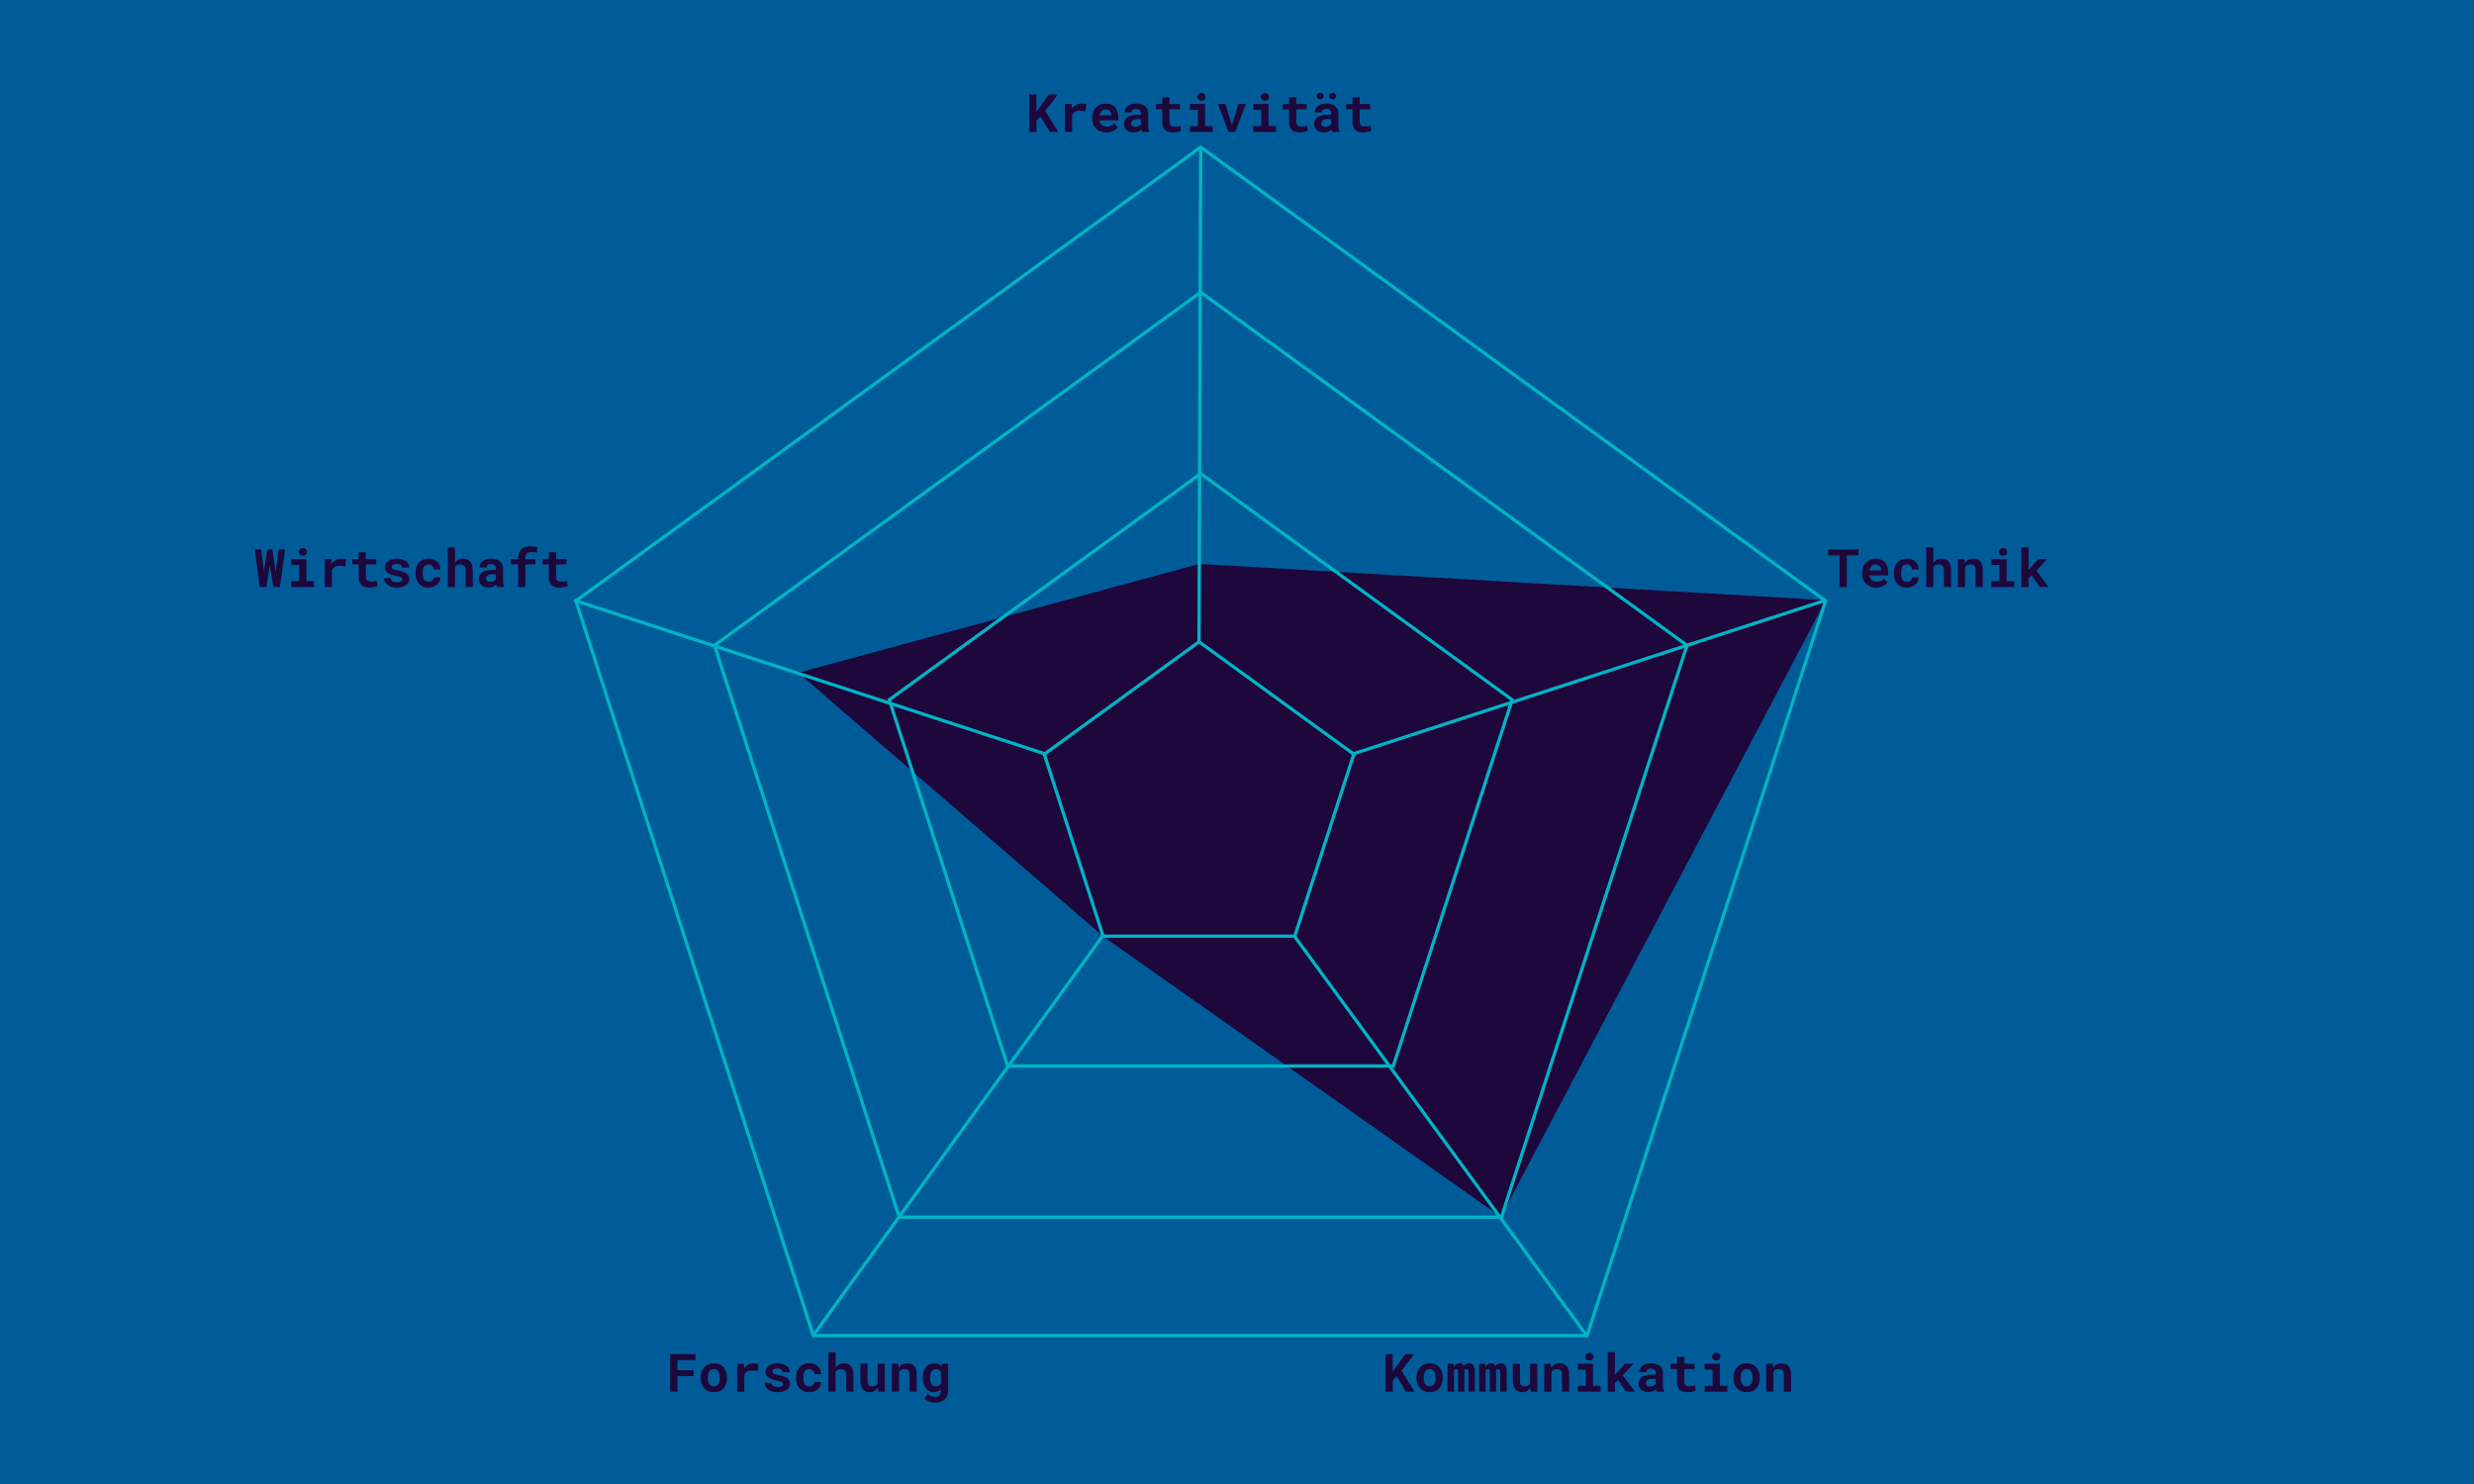 <svg width="750" height="450" viewBox="0 0 750 450" fill="none" xmlns="http://www.w3.org/2000/svg">
<rect width="750" height="450" fill="#005C99"/>
<path d="M363.5 171L553.5 182L455 369L334.5 284L242 204L363.5 171Z" fill="#1D073B"/>
<path d="M363.5 194.5L364 44.5" stroke="#00B4C5"/>
<path d="M410.5 228.5L553.5 182" stroke="#00B4C5"/>
<path d="M392.5 284L481 405" stroke="#00B4C5"/>
<path d="M334.5 283.5L246.5 405" stroke="#00B4C5"/>
<path d="M316.5 228.5L174 182" stroke="#00B4C5"/>
<path d="M553.412 182.191L481.137 405H246.567L174.587 182.191L364 44.618L553.412 182.191Z" stroke="#00B4C5"/>
<path d="M410.412 228.691L392.512 283.875H334.415L316.587 228.691L363.5 194.618L410.412 228.691Z" stroke="#00B4C5"/>
<path d="M315.414 35.328L318.227 40H320.836L316.867 33.656L320.695 28.625H318.008L315.242 32.445L314.211 33.836V28.625H312.008V40H314.211V36.648L315.414 35.328ZM327.781 31.391C327.214 31.391 326.69 31.529 326.211 31.805C325.732 32.075 325.32 32.45 324.977 32.93L324.961 32.742L324.875 31.547H322.852V40H325.023V34.922C325.122 34.682 325.247 34.474 325.398 34.297C325.549 34.12 325.732 33.974 325.945 33.859C326.122 33.76 326.323 33.688 326.547 33.641C326.776 33.589 327.031 33.562 327.312 33.562C327.583 33.562 327.867 33.581 328.164 33.617C328.466 33.648 328.76 33.698 329.047 33.766L329.367 31.602C329.195 31.549 328.969 31.503 328.688 31.461C328.411 31.414 328.109 31.391 327.781 31.391ZM335.422 40.156C336.24 40.156 336.948 39.997 337.547 39.68C338.146 39.362 338.583 39.008 338.859 38.617L337.773 37.445C337.523 37.768 337.198 38.01 336.797 38.172C336.396 38.333 335.982 38.414 335.555 38.414C335.253 38.414 334.974 38.367 334.719 38.273C334.464 38.18 334.237 38.047 334.039 37.875C333.846 37.708 333.693 37.523 333.578 37.32C333.464 37.112 333.37 36.839 333.297 36.5V36.477H339.031V35.555C339.031 34.935 338.945 34.37 338.773 33.859C338.602 33.344 338.352 32.904 338.023 32.539C337.69 32.175 337.284 31.893 336.805 31.695C336.331 31.492 335.789 31.391 335.18 31.391C334.591 31.391 334.047 31.497 333.547 31.711C333.047 31.924 332.615 32.224 332.25 32.609C331.885 32.995 331.602 33.456 331.398 33.992C331.195 34.523 331.094 35.112 331.094 35.758V36.07C331.094 36.638 331.195 37.172 331.398 37.672C331.607 38.167 331.901 38.596 332.281 38.961C332.661 39.331 333.117 39.622 333.648 39.836C334.18 40.05 334.771 40.156 335.422 40.156ZM335.164 33.148C335.44 33.148 335.682 33.193 335.891 33.281C336.104 33.365 336.284 33.479 336.43 33.625C336.576 33.776 336.69 33.953 336.773 34.156C336.857 34.359 336.898 34.575 336.898 34.805V34.977H333.336C333.388 34.7 333.466 34.45 333.57 34.227C333.674 34.003 333.805 33.81 333.961 33.648C334.112 33.487 334.289 33.365 334.492 33.281C334.695 33.193 334.919 33.148 335.164 33.148ZM346.211 40H348.414V39.867C348.305 39.654 348.221 39.398 348.164 39.102C348.107 38.805 348.078 38.43 348.078 37.977V34.352C348.078 33.862 347.987 33.432 347.805 33.062C347.622 32.688 347.37 32.378 347.047 32.133C346.724 31.888 346.341 31.703 345.898 31.578C345.461 31.453 344.987 31.391 344.477 31.391C343.909 31.391 343.404 31.463 342.961 31.609C342.523 31.75 342.154 31.943 341.852 32.188C341.544 32.432 341.31 32.716 341.148 33.039C340.992 33.362 340.914 33.703 340.914 34.062H343.086C343.086 33.911 343.107 33.773 343.148 33.648C343.195 33.523 343.266 33.417 343.359 33.328C343.464 33.229 343.599 33.154 343.766 33.102C343.932 33.044 344.13 33.016 344.359 33.016C344.62 33.016 344.846 33.05 345.039 33.117C345.237 33.18 345.401 33.271 345.531 33.391C345.656 33.505 345.75 33.643 345.812 33.805C345.875 33.961 345.906 34.138 345.906 34.336V34.836H344.695C344.07 34.836 343.516 34.893 343.031 35.008C342.552 35.117 342.148 35.279 341.82 35.492C341.456 35.727 341.182 36.026 341 36.391C340.818 36.75 340.727 37.164 340.727 37.633C340.727 37.997 340.799 38.336 340.945 38.648C341.091 38.956 341.294 39.221 341.555 39.445C341.815 39.669 342.125 39.844 342.484 39.969C342.849 40.094 343.247 40.156 343.68 40.156C343.945 40.156 344.193 40.13 344.422 40.078C344.651 40.031 344.862 39.964 345.055 39.875C345.242 39.792 345.414 39.693 345.57 39.578C345.727 39.464 345.865 39.341 345.984 39.211C346.01 39.362 346.042 39.505 346.078 39.641C346.115 39.776 346.159 39.896 346.211 40ZM344.141 38.477C343.938 38.477 343.758 38.453 343.602 38.406C343.451 38.354 343.323 38.286 343.219 38.203C343.115 38.115 343.034 38.008 342.977 37.883C342.924 37.753 342.898 37.612 342.898 37.461C342.898 37.268 342.935 37.091 343.008 36.93C343.081 36.763 343.193 36.62 343.344 36.5C343.495 36.385 343.69 36.297 343.93 36.234C344.169 36.167 344.458 36.133 344.797 36.133H345.906V37.586C345.844 37.695 345.758 37.805 345.648 37.914C345.539 38.018 345.409 38.112 345.258 38.195C345.107 38.279 344.938 38.346 344.75 38.398C344.562 38.45 344.359 38.477 344.141 38.477ZM354.523 29.477H352.352V31.547H350.422V33.148H352.352V36.992C352.352 37.55 352.424 38.029 352.57 38.43C352.716 38.825 352.924 39.151 353.195 39.406C353.461 39.667 353.781 39.859 354.156 39.984C354.536 40.104 354.958 40.164 355.422 40.164C355.661 40.164 355.904 40.151 356.148 40.125C356.398 40.104 356.638 40.073 356.867 40.031C357.096 39.99 357.312 39.938 357.516 39.875C357.719 39.807 357.896 39.729 358.047 39.641L357.836 38.148C357.737 38.175 357.617 38.2 357.477 38.227C357.341 38.253 357.195 38.276 357.039 38.297C356.878 38.323 356.708 38.344 356.531 38.359C356.359 38.375 356.19 38.383 356.023 38.383C355.794 38.383 355.586 38.357 355.398 38.305C355.216 38.253 355.06 38.164 354.93 38.039C354.799 37.919 354.698 37.758 354.625 37.555C354.557 37.346 354.523 37.089 354.523 36.781V33.148H357.68V31.547H354.523V29.477ZM360.727 31.547V33.32H363.133V38.234H360.727V40H367.617V38.234H365.328V31.547H360.727ZM362.977 29.383C362.977 29.549 363.005 29.706 363.062 29.852C363.125 29.992 363.211 30.112 363.32 30.211C363.43 30.315 363.56 30.396 363.711 30.453C363.867 30.51 364.039 30.539 364.227 30.539C364.612 30.539 364.917 30.432 365.141 30.219C365.37 30 365.484 29.721 365.484 29.383C365.484 29.044 365.37 28.768 365.141 28.555C364.917 28.336 364.612 28.227 364.227 28.227C364.039 28.227 363.867 28.255 363.711 28.312C363.56 28.37 363.43 28.448 363.32 28.547C363.211 28.651 363.125 28.776 363.062 28.922C363.005 29.062 362.977 29.216 362.977 29.383ZM372.445 40H374.484L377.695 31.547H375.43L373.578 37.508L373.461 38.102L373.344 37.508L371.484 31.547H369.219L372.445 40ZM379.945 31.547V33.32H382.352V38.234H379.945V40H386.836V38.234H384.547V31.547H379.945ZM382.195 29.383C382.195 29.549 382.224 29.706 382.281 29.852C382.344 29.992 382.43 30.112 382.539 30.211C382.648 30.315 382.779 30.396 382.93 30.453C383.086 30.51 383.258 30.539 383.445 30.539C383.831 30.539 384.135 30.432 384.359 30.219C384.589 30 384.703 29.721 384.703 29.383C384.703 29.044 384.589 28.768 384.359 28.555C384.135 28.336 383.831 28.227 383.445 28.227C383.258 28.227 383.086 28.255 382.93 28.312C382.779 28.37 382.648 28.448 382.539 28.547C382.43 28.651 382.344 28.776 382.281 28.922C382.224 29.062 382.195 29.216 382.195 29.383ZM392.961 29.477H390.789V31.547H388.859V33.148H390.789V36.992C390.789 37.55 390.862 38.029 391.008 38.43C391.154 38.825 391.362 39.151 391.633 39.406C391.898 39.667 392.219 39.859 392.594 39.984C392.974 40.104 393.396 40.164 393.859 40.164C394.099 40.164 394.341 40.151 394.586 40.125C394.836 40.104 395.076 40.073 395.305 40.031C395.534 39.99 395.75 39.938 395.953 39.875C396.156 39.807 396.333 39.729 396.484 39.641L396.273 38.148C396.174 38.175 396.055 38.2 395.914 38.227C395.779 38.253 395.633 38.276 395.477 38.297C395.315 38.323 395.146 38.344 394.969 38.359C394.797 38.375 394.628 38.383 394.461 38.383C394.232 38.383 394.023 38.357 393.836 38.305C393.654 38.253 393.497 38.164 393.367 38.039C393.237 37.919 393.135 37.758 393.062 37.555C392.995 37.346 392.961 37.089 392.961 36.781V33.148H396.117V31.547H392.961V29.477ZM403.867 40H406.07V39.867C405.961 39.654 405.878 39.398 405.82 39.102C405.763 38.805 405.734 38.43 405.734 37.977V34.352C405.734 33.862 405.643 33.432 405.461 33.062C405.279 32.688 405.026 32.378 404.703 32.133C404.38 31.888 403.997 31.703 403.555 31.578C403.117 31.453 402.643 31.391 402.133 31.391C401.565 31.391 401.06 31.463 400.617 31.609C400.18 31.75 399.81 31.943 399.508 32.188C399.201 32.432 398.966 32.716 398.805 33.039C398.648 33.362 398.57 33.703 398.57 34.062H400.742C400.742 33.911 400.763 33.773 400.805 33.648C400.852 33.523 400.922 33.417 401.016 33.328C401.12 33.229 401.255 33.154 401.422 33.102C401.589 33.044 401.786 33.016 402.016 33.016C402.276 33.016 402.503 33.05 402.695 33.117C402.893 33.18 403.057 33.271 403.188 33.391C403.312 33.505 403.406 33.643 403.469 33.805C403.531 33.961 403.562 34.138 403.562 34.336V34.836H402.352C401.727 34.836 401.172 34.893 400.688 35.008C400.208 35.117 399.805 35.279 399.477 35.492C399.112 35.727 398.839 36.026 398.656 36.391C398.474 36.75 398.383 37.164 398.383 37.633C398.383 37.997 398.456 38.336 398.602 38.648C398.747 38.956 398.951 39.221 399.211 39.445C399.471 39.669 399.781 39.844 400.141 39.969C400.505 40.094 400.904 40.156 401.336 40.156C401.602 40.156 401.849 40.13 402.078 40.078C402.307 40.031 402.518 39.964 402.711 39.875C402.898 39.792 403.07 39.693 403.227 39.578C403.383 39.464 403.521 39.341 403.641 39.211C403.667 39.362 403.698 39.505 403.734 39.641C403.771 39.776 403.815 39.896 403.867 40ZM401.797 38.477C401.594 38.477 401.414 38.453 401.258 38.406C401.107 38.354 400.979 38.286 400.875 38.203C400.771 38.115 400.69 38.008 400.633 37.883C400.581 37.753 400.555 37.612 400.555 37.461C400.555 37.268 400.591 37.091 400.664 36.93C400.737 36.763 400.849 36.62 401 36.5C401.151 36.385 401.346 36.297 401.586 36.234C401.826 36.167 402.115 36.133 402.453 36.133H403.562V37.586C403.5 37.695 403.414 37.805 403.305 37.914C403.195 38.018 403.065 38.112 402.914 38.195C402.763 38.279 402.594 38.346 402.406 38.398C402.219 38.45 402.016 38.477 401.797 38.477ZM399.164 29.125C399.164 29.401 399.263 29.633 399.461 29.82C399.664 30.003 399.919 30.094 400.227 30.094C400.534 30.094 400.786 30.003 400.984 29.82C401.188 29.633 401.289 29.401 401.289 29.125C401.289 28.854 401.19 28.625 400.992 28.438C400.794 28.245 400.539 28.148 400.227 28.148C399.914 28.148 399.659 28.245 399.461 28.438C399.263 28.625 399.164 28.854 399.164 29.125ZM402.914 29.125C402.914 29.406 403.013 29.641 403.211 29.828C403.409 30.016 403.664 30.109 403.977 30.109C404.289 30.109 404.544 30.016 404.742 29.828C404.94 29.641 405.039 29.406 405.039 29.125C405.039 28.859 404.94 28.633 404.742 28.445C404.549 28.253 404.294 28.156 403.977 28.156C403.659 28.156 403.401 28.253 403.203 28.445C403.01 28.633 402.914 28.859 402.914 29.125ZM412.18 29.477H410.008V31.547H408.078V33.148H410.008V36.992C410.008 37.55 410.081 38.029 410.227 38.43C410.372 38.825 410.581 39.151 410.852 39.406C411.117 39.667 411.438 39.859 411.812 39.984C412.193 40.104 412.615 40.164 413.078 40.164C413.318 40.164 413.56 40.151 413.805 40.125C414.055 40.104 414.294 40.073 414.523 40.031C414.753 39.99 414.969 39.938 415.172 39.875C415.375 39.807 415.552 39.729 415.703 39.641L415.492 38.148C415.393 38.175 415.273 38.2 415.133 38.227C414.997 38.253 414.852 38.276 414.695 38.297C414.534 38.323 414.365 38.344 414.188 38.359C414.016 38.375 413.846 38.383 413.68 38.383C413.451 38.383 413.242 38.357 413.055 38.305C412.872 38.253 412.716 38.164 412.586 38.039C412.456 37.919 412.354 37.758 412.281 37.555C412.214 37.346 412.18 37.089 412.18 36.781V33.148H415.336V31.547H412.18V29.477Z" fill="#1D073B"/>
<path d="M563.383 168.414V166.625H554.211V168.414H557.672V178H559.875V168.414H563.383ZM568.812 178.156C569.63 178.156 570.339 177.997 570.938 177.68C571.536 177.362 571.974 177.008 572.25 176.617L571.164 175.445C570.914 175.768 570.589 176.01 570.188 176.172C569.786 176.333 569.372 176.414 568.945 176.414C568.643 176.414 568.365 176.367 568.109 176.273C567.854 176.18 567.628 176.047 567.43 175.875C567.237 175.708 567.083 175.523 566.969 175.32C566.854 175.112 566.76 174.839 566.688 174.5V174.477H572.422V173.555C572.422 172.935 572.336 172.37 572.164 171.859C571.992 171.344 571.742 170.904 571.414 170.539C571.081 170.174 570.674 169.893 570.195 169.695C569.721 169.492 569.18 169.391 568.57 169.391C567.982 169.391 567.438 169.497 566.938 169.711C566.438 169.924 566.005 170.224 565.641 170.609C565.276 170.995 564.992 171.456 564.789 171.992C564.586 172.523 564.484 173.112 564.484 173.758V174.07C564.484 174.638 564.586 175.172 564.789 175.672C564.997 176.167 565.292 176.596 565.672 176.961C566.052 177.331 566.508 177.622 567.039 177.836C567.57 178.049 568.161 178.156 568.812 178.156ZM568.555 171.148C568.831 171.148 569.073 171.193 569.281 171.281C569.495 171.365 569.674 171.479 569.82 171.625C569.966 171.776 570.081 171.953 570.164 172.156C570.247 172.359 570.289 172.576 570.289 172.805V172.977H566.727C566.779 172.701 566.857 172.451 566.961 172.227C567.065 172.003 567.195 171.81 567.352 171.648C567.503 171.487 567.68 171.365 567.883 171.281C568.086 171.193 568.31 171.148 568.555 171.148ZM578.062 176.422C577.714 176.422 577.424 176.352 577.195 176.211C576.971 176.07 576.794 175.883 576.664 175.648C576.529 175.419 576.435 175.154 576.383 174.852C576.331 174.544 576.305 174.227 576.305 173.898V173.664C576.305 173.341 576.331 173.029 576.383 172.727C576.44 172.424 576.536 172.156 576.672 171.922C576.802 171.688 576.979 171.5 577.203 171.359C577.427 171.219 577.711 171.148 578.055 171.148C578.289 171.148 578.505 171.19 578.703 171.273C578.901 171.352 579.07 171.458 579.211 171.594C579.352 171.729 579.458 171.891 579.531 172.078C579.604 172.266 579.635 172.464 579.625 172.672H581.672C581.682 172.172 581.599 171.721 581.422 171.32C581.245 170.914 580.997 170.568 580.68 170.281C580.357 170 579.974 169.781 579.531 169.625C579.089 169.469 578.607 169.391 578.086 169.391C577.435 169.391 576.862 169.503 576.367 169.727C575.878 169.951 575.466 170.255 575.133 170.641C574.799 171.026 574.549 171.479 574.383 172C574.216 172.516 574.133 173.07 574.133 173.664V173.898C574.133 174.492 574.216 175.049 574.383 175.57C574.555 176.086 574.807 176.536 575.141 176.922C575.469 177.307 575.88 177.612 576.375 177.836C576.87 178.055 577.445 178.164 578.102 178.164C578.586 178.164 579.044 178.089 579.477 177.938C579.914 177.781 580.297 177.568 580.625 177.297C580.953 177.026 581.211 176.703 581.398 176.328C581.591 175.953 581.682 175.547 581.672 175.109H579.625C579.635 175.307 579.599 175.487 579.516 175.648C579.438 175.81 579.326 175.948 579.18 176.062C579.034 176.177 578.865 176.266 578.672 176.328C578.479 176.391 578.276 176.422 578.062 176.422ZM586.102 170.711V166H583.93V178H586.102V171.898C586.185 171.789 586.276 171.69 586.375 171.602C586.479 171.513 586.594 171.438 586.719 171.375C586.854 171.302 587.005 171.247 587.172 171.211C587.339 171.174 587.518 171.156 587.711 171.156C587.961 171.156 588.185 171.19 588.383 171.258C588.581 171.32 588.75 171.419 588.891 171.555C589.031 171.69 589.138 171.867 589.211 172.086C589.289 172.305 589.328 172.565 589.328 172.867V178H591.5V172.883C591.5 172.263 591.424 171.734 591.273 171.297C591.128 170.854 590.922 170.492 590.656 170.211C590.391 169.93 590.073 169.724 589.703 169.594C589.333 169.458 588.927 169.391 588.484 169.391C588.182 169.391 587.896 169.435 587.625 169.523C587.354 169.612 587.107 169.737 586.883 169.898C586.737 170.003 586.596 170.125 586.461 170.266C586.331 170.401 586.211 170.549 586.102 170.711ZM593.539 178H595.719V171.992C595.792 171.878 595.872 171.773 595.961 171.68C596.049 171.586 596.148 171.505 596.258 171.438C596.393 171.344 596.547 171.273 596.719 171.227C596.896 171.18 597.089 171.156 597.297 171.156C597.547 171.156 597.771 171.182 597.969 171.234C598.167 171.281 598.336 171.367 598.477 171.492C598.617 171.617 598.724 171.789 598.797 172.008C598.875 172.221 598.914 172.495 598.914 172.828V178H601.086V172.797C601.086 172.182 601.013 171.661 600.867 171.234C600.727 170.802 600.529 170.448 600.273 170.172C600.013 169.901 599.706 169.703 599.352 169.578C598.997 169.453 598.607 169.391 598.18 169.391C597.846 169.391 597.531 169.438 597.234 169.531C596.938 169.625 596.664 169.76 596.414 169.938C596.268 170.042 596.13 170.159 596 170.289C595.87 170.419 595.75 170.562 595.641 170.719L595.508 169.547H593.539V178ZM603.727 169.547V171.32H606.133V176.234H603.727V178H610.617V176.234H608.328V169.547H603.727ZM605.977 167.383C605.977 167.549 606.005 167.706 606.062 167.852C606.125 167.992 606.211 168.112 606.32 168.211C606.43 168.315 606.56 168.396 606.711 168.453C606.867 168.51 607.039 168.539 607.227 168.539C607.612 168.539 607.917 168.432 608.141 168.219C608.37 168 608.484 167.721 608.484 167.383C608.484 167.044 608.37 166.768 608.141 166.555C607.917 166.336 607.612 166.227 607.227 166.227C607.039 166.227 606.867 166.255 606.711 166.312C606.56 166.37 606.43 166.448 606.32 166.547C606.211 166.651 606.125 166.776 606.062 166.922C606.005 167.062 605.977 167.216 605.977 167.383ZM615.938 174.508L618.336 178H621L617.367 173.07L620.555 169.547H617.945L615.609 172.109L614.953 172.859V166H612.781V178H614.953V175.422L615.938 174.508Z" fill="#1D073B"/>
<path d="M423.414 417.328L426.227 422H428.836L424.867 415.656L428.695 410.625H426.008L423.242 414.445L422.211 415.836V410.625H420.008V422H422.211V418.648L423.414 417.328ZM429.414 417.695V417.859C429.414 418.479 429.503 419.052 429.68 419.578C429.857 420.099 430.117 420.552 430.461 420.938C430.799 421.323 431.216 421.625 431.711 421.844C432.211 422.057 432.779 422.164 433.414 422.164C434.044 422.164 434.607 422.057 435.102 421.844C435.596 421.625 436.013 421.323 436.352 420.938C436.69 420.552 436.948 420.099 437.125 419.578C437.302 419.052 437.391 418.479 437.391 417.859V417.695C437.391 417.081 437.302 416.513 437.125 415.992C436.948 415.466 436.69 415.01 436.352 414.625C436.008 414.24 435.589 413.938 435.094 413.719C434.599 413.5 434.034 413.391 433.398 413.391C432.763 413.391 432.198 413.5 431.703 413.719C431.214 413.938 430.799 414.24 430.461 414.625C430.117 415.01 429.857 415.466 429.68 415.992C429.503 416.513 429.414 417.081 429.414 417.695ZM431.586 417.859V417.695C431.586 417.352 431.62 417.026 431.688 416.719C431.755 416.411 431.862 416.141 432.008 415.906C432.154 415.672 432.341 415.487 432.57 415.352C432.799 415.216 433.076 415.148 433.398 415.148C433.727 415.148 434.005 415.216 434.234 415.352C434.464 415.487 434.651 415.672 434.797 415.906C434.938 416.141 435.042 416.411 435.109 416.719C435.177 417.026 435.211 417.352 435.211 417.695V417.859C435.211 418.214 435.177 418.547 435.109 418.859C435.042 419.167 434.938 419.435 434.797 419.664C434.651 419.898 434.464 420.083 434.234 420.219C434.005 420.354 433.732 420.422 433.414 420.422C433.086 420.422 432.805 420.354 432.57 420.219C432.341 420.083 432.154 419.898 432.008 419.664C431.862 419.435 431.755 419.167 431.688 418.859C431.62 418.547 431.586 418.214 431.586 417.859ZM440.672 413.547H438.805V422H440.781V415.672C440.807 415.604 440.836 415.542 440.867 415.484C440.898 415.427 440.935 415.378 440.977 415.336C441.034 415.279 441.099 415.234 441.172 415.203C441.245 415.172 441.328 415.156 441.422 415.156C441.505 415.156 441.583 415.169 441.656 415.195C441.729 415.216 441.794 415.255 441.852 415.312C441.904 415.37 441.945 415.451 441.977 415.555C442.008 415.659 442.023 415.792 442.023 415.953V422H443.938V415.766C443.938 415.703 443.938 415.654 443.938 415.617C443.938 415.581 443.938 415.557 443.938 415.547C443.964 415.49 443.995 415.44 444.031 415.398C444.068 415.352 444.109 415.31 444.156 415.273C444.214 415.237 444.273 415.208 444.336 415.188C444.404 415.167 444.479 415.156 444.562 415.156C444.641 415.156 444.716 415.169 444.789 415.195C444.867 415.216 444.935 415.255 444.992 415.312C445.049 415.375 445.094 415.458 445.125 415.562C445.161 415.667 445.18 415.799 445.18 415.961V422H447.156V415.969C447.156 415.5 447.109 415.104 447.016 414.781C446.927 414.453 446.802 414.185 446.641 413.977C446.474 413.773 446.279 413.625 446.055 413.531C445.836 413.438 445.599 413.391 445.344 413.391C445.141 413.391 444.953 413.417 444.781 413.469C444.609 413.521 444.456 413.594 444.32 413.688C444.211 413.76 444.109 413.849 444.016 413.953C443.927 414.052 443.846 414.164 443.773 414.289C443.727 414.159 443.669 414.044 443.602 413.945C443.539 413.841 443.464 413.753 443.375 413.68C443.26 413.581 443.125 413.508 442.969 413.461C442.812 413.414 442.635 413.391 442.438 413.391C442.031 413.391 441.685 413.497 441.398 413.711C441.117 413.919 440.896 414.206 440.734 414.57L440.672 413.547ZM450.281 413.547H448.414V422H450.391V415.672C450.417 415.604 450.445 415.542 450.477 415.484C450.508 415.427 450.544 415.378 450.586 415.336C450.643 415.279 450.708 415.234 450.781 415.203C450.854 415.172 450.938 415.156 451.031 415.156C451.115 415.156 451.193 415.169 451.266 415.195C451.339 415.216 451.404 415.255 451.461 415.312C451.513 415.37 451.555 415.451 451.586 415.555C451.617 415.659 451.633 415.792 451.633 415.953V422H453.547V415.766C453.547 415.703 453.547 415.654 453.547 415.617C453.547 415.581 453.547 415.557 453.547 415.547C453.573 415.49 453.604 415.44 453.641 415.398C453.677 415.352 453.719 415.31 453.766 415.273C453.823 415.237 453.883 415.208 453.945 415.188C454.013 415.167 454.089 415.156 454.172 415.156C454.25 415.156 454.326 415.169 454.398 415.195C454.477 415.216 454.544 415.255 454.602 415.312C454.659 415.375 454.703 415.458 454.734 415.562C454.771 415.667 454.789 415.799 454.789 415.961V422H456.766V415.969C456.766 415.5 456.719 415.104 456.625 414.781C456.536 414.453 456.411 414.185 456.25 413.977C456.083 413.773 455.888 413.625 455.664 413.531C455.445 413.438 455.208 413.391 454.953 413.391C454.75 413.391 454.562 413.417 454.391 413.469C454.219 413.521 454.065 413.594 453.93 413.688C453.82 413.76 453.719 413.849 453.625 413.953C453.536 414.052 453.456 414.164 453.383 414.289C453.336 414.159 453.279 414.044 453.211 413.945C453.148 413.841 453.073 413.753 452.984 413.68C452.87 413.581 452.734 413.508 452.578 413.461C452.422 413.414 452.245 413.391 452.047 413.391C451.641 413.391 451.294 413.497 451.008 413.711C450.727 413.919 450.505 414.206 450.344 414.57L450.281 413.547ZM464.055 422H466.023V413.547H463.844V419.477C463.776 419.612 463.695 419.734 463.602 419.844C463.508 419.953 463.401 420.047 463.281 420.125C463.141 420.214 462.977 420.281 462.789 420.328C462.607 420.375 462.401 420.398 462.172 420.398C461.917 420.398 461.701 420.367 461.523 420.305C461.346 420.242 461.203 420.138 461.094 419.992C460.984 419.852 460.904 419.664 460.852 419.43C460.805 419.195 460.781 418.906 460.781 418.562V413.547H458.609V418.547C458.609 419.188 458.68 419.737 458.82 420.195C458.966 420.648 459.169 421.021 459.43 421.312C459.69 421.609 460.003 421.826 460.367 421.961C460.732 422.096 461.133 422.164 461.57 422.164C462.049 422.164 462.49 422.044 462.891 421.805C463.297 421.565 463.643 421.234 463.93 420.812L464.055 422ZM468.148 422H470.328V415.992C470.401 415.878 470.482 415.773 470.57 415.68C470.659 415.586 470.758 415.505 470.867 415.438C471.003 415.344 471.156 415.273 471.328 415.227C471.505 415.18 471.698 415.156 471.906 415.156C472.156 415.156 472.38 415.182 472.578 415.234C472.776 415.281 472.945 415.367 473.086 415.492C473.227 415.617 473.333 415.789 473.406 416.008C473.484 416.221 473.523 416.495 473.523 416.828V422H475.695V416.797C475.695 416.182 475.622 415.661 475.477 415.234C475.336 414.802 475.138 414.448 474.883 414.172C474.622 413.901 474.315 413.703 473.961 413.578C473.607 413.453 473.216 413.391 472.789 413.391C472.456 413.391 472.141 413.438 471.844 413.531C471.547 413.625 471.273 413.76 471.023 413.938C470.878 414.042 470.74 414.159 470.609 414.289C470.479 414.419 470.359 414.562 470.25 414.719L470.117 413.547H468.148V422ZM478.336 413.547V415.32H480.742V420.234H478.336V422H485.227V420.234H482.938V413.547H478.336ZM480.586 411.383C480.586 411.549 480.615 411.706 480.672 411.852C480.734 411.992 480.82 412.112 480.93 412.211C481.039 412.315 481.169 412.396 481.32 412.453C481.477 412.51 481.648 412.539 481.836 412.539C482.221 412.539 482.526 412.432 482.75 412.219C482.979 412 483.094 411.721 483.094 411.383C483.094 411.044 482.979 410.768 482.75 410.555C482.526 410.336 482.221 410.227 481.836 410.227C481.648 410.227 481.477 410.255 481.32 410.312C481.169 410.37 481.039 410.448 480.93 410.547C480.82 410.651 480.734 410.776 480.672 410.922C480.615 411.062 480.586 411.216 480.586 411.383ZM490.547 418.508L492.945 422H495.609L491.977 417.07L495.164 413.547H492.555L490.219 416.109L489.562 416.859V410H487.391V422H489.562V419.422L490.547 418.508ZM502.258 422H504.461V421.867C504.352 421.654 504.268 421.398 504.211 421.102C504.154 420.805 504.125 420.43 504.125 419.977V416.352C504.125 415.862 504.034 415.432 503.852 415.062C503.669 414.688 503.417 414.378 503.094 414.133C502.771 413.888 502.388 413.703 501.945 413.578C501.508 413.453 501.034 413.391 500.523 413.391C499.956 413.391 499.451 413.464 499.008 413.609C498.57 413.75 498.201 413.943 497.898 414.188C497.591 414.432 497.357 414.716 497.195 415.039C497.039 415.362 496.961 415.703 496.961 416.062H499.133C499.133 415.911 499.154 415.773 499.195 415.648C499.242 415.523 499.312 415.417 499.406 415.328C499.51 415.229 499.646 415.154 499.812 415.102C499.979 415.044 500.177 415.016 500.406 415.016C500.667 415.016 500.893 415.049 501.086 415.117C501.284 415.18 501.448 415.271 501.578 415.391C501.703 415.505 501.797 415.643 501.859 415.805C501.922 415.961 501.953 416.138 501.953 416.336V416.836H500.742C500.117 416.836 499.562 416.893 499.078 417.008C498.599 417.117 498.195 417.279 497.867 417.492C497.503 417.727 497.229 418.026 497.047 418.391C496.865 418.75 496.773 419.164 496.773 419.633C496.773 419.997 496.846 420.336 496.992 420.648C497.138 420.956 497.341 421.221 497.602 421.445C497.862 421.669 498.172 421.844 498.531 421.969C498.896 422.094 499.294 422.156 499.727 422.156C499.992 422.156 500.24 422.13 500.469 422.078C500.698 422.031 500.909 421.964 501.102 421.875C501.289 421.792 501.461 421.693 501.617 421.578C501.773 421.464 501.911 421.341 502.031 421.211C502.057 421.362 502.089 421.505 502.125 421.641C502.161 421.776 502.206 421.896 502.258 422ZM500.188 420.477C499.984 420.477 499.805 420.453 499.648 420.406C499.497 420.354 499.37 420.286 499.266 420.203C499.161 420.115 499.081 420.008 499.023 419.883C498.971 419.753 498.945 419.612 498.945 419.461C498.945 419.268 498.982 419.091 499.055 418.93C499.128 418.763 499.24 418.62 499.391 418.5C499.542 418.385 499.737 418.297 499.977 418.234C500.216 418.167 500.505 418.133 500.844 418.133H501.953V419.586C501.891 419.695 501.805 419.805 501.695 419.914C501.586 420.018 501.456 420.112 501.305 420.195C501.154 420.279 500.984 420.346 500.797 420.398C500.609 420.451 500.406 420.477 500.188 420.477ZM510.57 411.477H508.398V413.547H506.469V415.148H508.398V418.992C508.398 419.549 508.471 420.029 508.617 420.43C508.763 420.826 508.971 421.151 509.242 421.406C509.508 421.667 509.828 421.859 510.203 421.984C510.583 422.104 511.005 422.164 511.469 422.164C511.708 422.164 511.951 422.151 512.195 422.125C512.445 422.104 512.685 422.073 512.914 422.031C513.143 421.99 513.359 421.938 513.562 421.875C513.766 421.807 513.943 421.729 514.094 421.641L513.883 420.148C513.784 420.174 513.664 420.201 513.523 420.227C513.388 420.253 513.242 420.276 513.086 420.297C512.924 420.323 512.755 420.344 512.578 420.359C512.406 420.375 512.237 420.383 512.07 420.383C511.841 420.383 511.633 420.357 511.445 420.305C511.263 420.253 511.107 420.164 510.977 420.039C510.846 419.919 510.745 419.758 510.672 419.555C510.604 419.346 510.57 419.089 510.57 418.781V415.148H513.727V413.547H510.57V411.477ZM516.773 413.547V415.32H519.18V420.234H516.773V422H523.664V420.234H521.375V413.547H516.773ZM519.023 411.383C519.023 411.549 519.052 411.706 519.109 411.852C519.172 411.992 519.258 412.112 519.367 412.211C519.477 412.315 519.607 412.396 519.758 412.453C519.914 412.51 520.086 412.539 520.273 412.539C520.659 412.539 520.964 412.432 521.188 412.219C521.417 412 521.531 411.721 521.531 411.383C521.531 411.044 521.417 410.768 521.188 410.555C520.964 410.336 520.659 410.227 520.273 410.227C520.086 410.227 519.914 410.255 519.758 410.312C519.607 410.37 519.477 410.448 519.367 410.547C519.258 410.651 519.172 410.776 519.109 410.922C519.052 411.062 519.023 411.216 519.023 411.383ZM525.508 417.695V417.859C525.508 418.479 525.596 419.052 525.773 419.578C525.951 420.099 526.211 420.552 526.555 420.938C526.893 421.323 527.31 421.625 527.805 421.844C528.305 422.057 528.872 422.164 529.508 422.164C530.138 422.164 530.701 422.057 531.195 421.844C531.69 421.625 532.107 421.323 532.445 420.938C532.784 420.552 533.042 420.099 533.219 419.578C533.396 419.052 533.484 418.479 533.484 417.859V417.695C533.484 417.081 533.396 416.513 533.219 415.992C533.042 415.466 532.784 415.01 532.445 414.625C532.102 414.24 531.682 413.938 531.188 413.719C530.693 413.5 530.128 413.391 529.492 413.391C528.857 413.391 528.292 413.5 527.797 413.719C527.307 413.938 526.893 414.24 526.555 414.625C526.211 415.01 525.951 415.466 525.773 415.992C525.596 416.513 525.508 417.081 525.508 417.695ZM527.68 417.859V417.695C527.68 417.352 527.714 417.026 527.781 416.719C527.849 416.411 527.956 416.141 528.102 415.906C528.247 415.672 528.435 415.487 528.664 415.352C528.893 415.216 529.169 415.148 529.492 415.148C529.82 415.148 530.099 415.216 530.328 415.352C530.557 415.487 530.745 415.672 530.891 415.906C531.031 416.141 531.135 416.411 531.203 416.719C531.271 417.026 531.305 417.352 531.305 417.695V417.859C531.305 418.214 531.271 418.547 531.203 418.859C531.135 419.167 531.031 419.435 530.891 419.664C530.745 419.898 530.557 420.083 530.328 420.219C530.099 420.354 529.826 420.422 529.508 420.422C529.18 420.422 528.898 420.354 528.664 420.219C528.435 420.083 528.247 419.898 528.102 419.664C527.956 419.435 527.849 419.167 527.781 418.859C527.714 418.547 527.68 418.214 527.68 417.859ZM535.414 422H537.594V415.992C537.667 415.878 537.747 415.773 537.836 415.68C537.924 415.586 538.023 415.505 538.133 415.438C538.268 415.344 538.422 415.273 538.594 415.227C538.771 415.18 538.964 415.156 539.172 415.156C539.422 415.156 539.646 415.182 539.844 415.234C540.042 415.281 540.211 415.367 540.352 415.492C540.492 415.617 540.599 415.789 540.672 416.008C540.75 416.221 540.789 416.495 540.789 416.828V422H542.961V416.797C542.961 416.182 542.888 415.661 542.742 415.234C542.602 414.802 542.404 414.448 542.148 414.172C541.888 413.901 541.581 413.703 541.227 413.578C540.872 413.453 540.482 413.391 540.055 413.391C539.721 413.391 539.406 413.438 539.109 413.531C538.812 413.625 538.539 413.76 538.289 413.938C538.143 414.042 538.005 414.159 537.875 414.289C537.745 414.419 537.625 414.562 537.516 414.719L537.383 413.547H535.414V422Z" fill="#1D073B"/>
<path d="M210.242 417.289V415.508H205.367V412.414H210.852V410.625H203.164V422H205.367V417.289H210.242ZM212.414 417.695V417.859C212.414 418.479 212.503 419.052 212.68 419.578C212.857 420.099 213.117 420.552 213.461 420.938C213.799 421.323 214.216 421.625 214.711 421.844C215.211 422.057 215.779 422.164 216.414 422.164C217.044 422.164 217.607 422.057 218.102 421.844C218.596 421.625 219.013 421.323 219.352 420.938C219.69 420.552 219.948 420.099 220.125 419.578C220.302 419.052 220.391 418.479 220.391 417.859V417.695C220.391 417.081 220.302 416.513 220.125 415.992C219.948 415.466 219.69 415.01 219.352 414.625C219.008 414.24 218.589 413.938 218.094 413.719C217.599 413.5 217.034 413.391 216.398 413.391C215.763 413.391 215.198 413.5 214.703 413.719C214.214 413.938 213.799 414.24 213.461 414.625C213.117 415.01 212.857 415.466 212.68 415.992C212.503 416.513 212.414 417.081 212.414 417.695ZM214.586 417.859V417.695C214.586 417.352 214.62 417.026 214.688 416.719C214.755 416.411 214.862 416.141 215.008 415.906C215.154 415.672 215.341 415.487 215.57 415.352C215.799 415.216 216.076 415.148 216.398 415.148C216.727 415.148 217.005 415.216 217.234 415.352C217.464 415.487 217.651 415.672 217.797 415.906C217.938 416.141 218.042 416.411 218.109 416.719C218.177 417.026 218.211 417.352 218.211 417.695V417.859C218.211 418.214 218.177 418.547 218.109 418.859C218.042 419.167 217.938 419.435 217.797 419.664C217.651 419.898 217.464 420.083 217.234 420.219C217.005 420.354 216.732 420.422 216.414 420.422C216.086 420.422 215.805 420.354 215.57 420.219C215.341 420.083 215.154 419.898 215.008 419.664C214.862 419.435 214.755 419.167 214.688 418.859C214.62 418.547 214.586 418.214 214.586 417.859ZM228.391 413.391C227.823 413.391 227.299 413.529 226.82 413.805C226.341 414.076 225.93 414.451 225.586 414.93L225.57 414.742L225.484 413.547H223.461V422H225.633V416.922C225.732 416.682 225.857 416.474 226.008 416.297C226.159 416.12 226.341 415.974 226.555 415.859C226.732 415.76 226.932 415.688 227.156 415.641C227.385 415.589 227.641 415.562 227.922 415.562C228.193 415.562 228.477 415.581 228.773 415.617C229.076 415.648 229.37 415.698 229.656 415.766L229.977 413.602C229.805 413.549 229.578 413.503 229.297 413.461C229.021 413.414 228.719 413.391 228.391 413.391ZM237.383 419.68C237.383 419.81 237.349 419.93 237.281 420.039C237.219 420.148 237.122 420.245 236.992 420.328C236.857 420.411 236.682 420.479 236.469 420.531C236.26 420.578 236.016 420.602 235.734 420.602C235.5 420.602 235.271 420.578 235.047 420.531C234.828 420.484 234.633 420.409 234.461 420.305C234.289 420.206 234.148 420.076 234.039 419.914C233.93 419.747 233.867 419.549 233.852 419.32H231.781C231.781 419.664 231.865 420.008 232.031 420.352C232.203 420.69 232.453 420.992 232.781 421.258C233.109 421.529 233.516 421.747 234 421.914C234.49 422.081 235.052 422.164 235.688 422.164C236.266 422.164 236.789 422.102 237.258 421.977C237.727 421.846 238.128 421.667 238.461 421.438C238.789 421.208 239.042 420.938 239.219 420.625C239.401 420.307 239.492 419.961 239.492 419.586C239.492 419.18 239.401 418.831 239.219 418.539C239.042 418.242 238.794 417.99 238.477 417.781C238.159 417.578 237.781 417.411 237.344 417.281C236.906 417.151 236.432 417.044 235.922 416.961C235.568 416.909 235.276 416.849 235.047 416.781C234.818 416.708 234.638 416.628 234.508 416.539C234.372 416.456 234.279 416.362 234.227 416.258C234.174 416.148 234.148 416.031 234.148 415.906C234.148 415.781 234.177 415.664 234.234 415.555C234.297 415.44 234.385 415.341 234.5 415.258C234.625 415.164 234.786 415.091 234.984 415.039C235.182 414.987 235.414 414.961 235.68 414.961C235.992 414.961 236.258 415 236.477 415.078C236.701 415.156 236.878 415.26 237.008 415.391C237.102 415.49 237.172 415.602 237.219 415.727C237.266 415.846 237.289 415.977 237.289 416.117H239.461C239.461 415.727 239.375 415.365 239.203 415.031C239.031 414.698 238.784 414.409 238.461 414.164C238.133 413.924 237.734 413.737 237.266 413.602C236.797 413.461 236.268 413.391 235.68 413.391C235.117 413.391 234.612 413.461 234.164 413.602C233.716 413.742 233.336 413.932 233.023 414.172C232.711 414.411 232.471 414.69 232.305 415.008C232.138 415.326 232.055 415.659 232.055 416.008C232.055 416.367 232.135 416.685 232.297 416.961C232.464 417.237 232.693 417.479 232.984 417.688C233.276 417.901 233.625 418.083 234.031 418.234C234.443 418.38 234.896 418.503 235.391 418.602C235.781 418.674 236.104 418.747 236.359 418.82C236.615 418.893 236.82 418.971 236.977 419.055C237.128 419.143 237.232 419.237 237.289 419.336C237.352 419.435 237.383 419.549 237.383 419.68ZM245.281 420.422C244.932 420.422 244.643 420.352 244.414 420.211C244.19 420.07 244.013 419.883 243.883 419.648C243.747 419.419 243.654 419.154 243.602 418.852C243.549 418.544 243.523 418.227 243.523 417.898V417.664C243.523 417.341 243.549 417.029 243.602 416.727C243.659 416.424 243.755 416.156 243.891 415.922C244.021 415.688 244.198 415.5 244.422 415.359C244.646 415.219 244.93 415.148 245.273 415.148C245.508 415.148 245.724 415.19 245.922 415.273C246.12 415.352 246.289 415.458 246.43 415.594C246.57 415.729 246.677 415.891 246.75 416.078C246.823 416.266 246.854 416.464 246.844 416.672H248.891C248.901 416.172 248.818 415.721 248.641 415.32C248.464 414.914 248.216 414.568 247.898 414.281C247.576 414 247.193 413.781 246.75 413.625C246.307 413.469 245.826 413.391 245.305 413.391C244.654 413.391 244.081 413.503 243.586 413.727C243.096 413.951 242.685 414.255 242.352 414.641C242.018 415.026 241.768 415.479 241.602 416C241.435 416.516 241.352 417.07 241.352 417.664V417.898C241.352 418.492 241.435 419.049 241.602 419.57C241.773 420.086 242.026 420.536 242.359 420.922C242.688 421.307 243.099 421.612 243.594 421.836C244.089 422.055 244.664 422.164 245.32 422.164C245.805 422.164 246.263 422.089 246.695 421.938C247.133 421.781 247.516 421.568 247.844 421.297C248.172 421.026 248.43 420.703 248.617 420.328C248.81 419.953 248.901 419.547 248.891 419.109H246.844C246.854 419.307 246.818 419.487 246.734 419.648C246.656 419.81 246.544 419.948 246.398 420.062C246.253 420.177 246.083 420.266 245.891 420.328C245.698 420.391 245.495 420.422 245.281 420.422ZM253.32 414.711V410H251.148V422H253.32V415.898C253.404 415.789 253.495 415.69 253.594 415.602C253.698 415.513 253.812 415.438 253.938 415.375C254.073 415.302 254.224 415.247 254.391 415.211C254.557 415.174 254.737 415.156 254.93 415.156C255.18 415.156 255.404 415.19 255.602 415.258C255.799 415.32 255.969 415.419 256.109 415.555C256.25 415.69 256.357 415.867 256.43 416.086C256.508 416.305 256.547 416.565 256.547 416.867V422H258.719V416.883C258.719 416.263 258.643 415.734 258.492 415.297C258.346 414.854 258.141 414.492 257.875 414.211C257.609 413.93 257.292 413.724 256.922 413.594C256.552 413.458 256.146 413.391 255.703 413.391C255.401 413.391 255.115 413.435 254.844 413.523C254.573 413.612 254.326 413.737 254.102 413.898C253.956 414.003 253.815 414.125 253.68 414.266C253.549 414.401 253.43 414.549 253.32 414.711ZM266.273 422H268.242V413.547H266.062V419.477C265.995 419.612 265.914 419.734 265.82 419.844C265.727 419.953 265.62 420.047 265.5 420.125C265.359 420.214 265.195 420.281 265.008 420.328C264.826 420.375 264.62 420.398 264.391 420.398C264.135 420.398 263.919 420.367 263.742 420.305C263.565 420.242 263.422 420.138 263.312 419.992C263.203 419.852 263.122 419.664 263.07 419.43C263.023 419.195 263 418.906 263 418.562V413.547H260.828V418.547C260.828 419.188 260.898 419.737 261.039 420.195C261.185 420.648 261.388 421.021 261.648 421.312C261.909 421.609 262.221 421.826 262.586 421.961C262.951 422.096 263.352 422.164 263.789 422.164C264.268 422.164 264.708 422.044 265.109 421.805C265.516 421.565 265.862 421.234 266.148 420.812L266.273 422ZM270.367 422H272.547V415.992C272.62 415.878 272.701 415.773 272.789 415.68C272.878 415.586 272.977 415.505 273.086 415.438C273.221 415.344 273.375 415.273 273.547 415.227C273.724 415.18 273.917 415.156 274.125 415.156C274.375 415.156 274.599 415.182 274.797 415.234C274.995 415.281 275.164 415.367 275.305 415.492C275.445 415.617 275.552 415.789 275.625 416.008C275.703 416.221 275.742 416.495 275.742 416.828V422H277.914V416.797C277.914 416.182 277.841 415.661 277.695 415.234C277.555 414.802 277.357 414.448 277.102 414.172C276.841 413.901 276.534 413.703 276.18 413.578C275.826 413.453 275.435 413.391 275.008 413.391C274.674 413.391 274.359 413.438 274.062 413.531C273.766 413.625 273.492 413.76 273.242 413.938C273.096 414.042 272.958 414.159 272.828 414.289C272.698 414.419 272.578 414.562 272.469 414.719L272.336 413.547H270.367V422ZM279.758 417.711V417.875C279.758 418.49 279.836 419.06 279.992 419.586C280.154 420.107 280.383 420.557 280.68 420.938C280.977 421.318 281.333 421.617 281.75 421.836C282.172 422.049 282.646 422.156 283.172 422.156C283.438 422.156 283.685 422.128 283.914 422.07C284.148 422.013 284.362 421.932 284.555 421.828C284.685 421.755 284.807 421.672 284.922 421.578C285.036 421.484 285.146 421.38 285.25 421.266V421.75C285.25 422.036 285.208 422.294 285.125 422.523C285.047 422.753 284.932 422.945 284.781 423.102C284.615 423.273 284.406 423.404 284.156 423.492C283.911 423.581 283.63 423.625 283.312 423.625C283.115 423.625 282.922 423.604 282.734 423.562C282.552 423.526 282.375 423.469 282.203 423.391C282.026 423.312 281.857 423.211 281.695 423.086C281.534 422.966 281.383 422.826 281.242 422.664L280.266 423.984C280.448 424.219 280.667 424.419 280.922 424.586C281.177 424.758 281.448 424.898 281.734 425.008C282.021 425.117 282.31 425.198 282.602 425.25C282.893 425.302 283.167 425.328 283.422 425.328C284.016 425.328 284.557 425.247 285.047 425.086C285.542 424.93 285.966 424.698 286.32 424.391C286.669 424.083 286.94 423.706 287.133 423.258C287.331 422.81 287.43 422.299 287.43 421.727V413.547H285.453L285.367 414.352C285.263 414.221 285.148 414.104 285.023 414C284.898 413.891 284.763 413.797 284.617 413.719C284.424 413.609 284.208 413.529 283.969 413.477C283.734 413.419 283.474 413.391 283.188 413.391C282.656 413.391 282.18 413.495 281.758 413.703C281.336 413.911 280.977 414.206 280.68 414.586C280.383 414.966 280.154 415.422 279.992 415.953C279.836 416.484 279.758 417.07 279.758 417.711ZM281.938 417.875V417.711C281.938 417.357 281.974 417.026 282.047 416.719C282.12 416.406 282.232 416.133 282.383 415.898C282.529 415.669 282.714 415.49 282.938 415.359C283.161 415.224 283.427 415.156 283.734 415.156C283.901 415.156 284.055 415.172 284.195 415.203C284.341 415.234 284.474 415.279 284.594 415.336C284.734 415.404 284.859 415.492 284.969 415.602C285.078 415.711 285.172 415.839 285.25 415.984V419.562C285.177 419.693 285.091 419.81 284.992 419.914C284.893 420.018 284.779 420.107 284.648 420.18C284.523 420.247 284.383 420.299 284.227 420.336C284.076 420.372 283.906 420.391 283.719 420.391C283.411 420.391 283.146 420.326 282.922 420.195C282.698 420.065 282.513 419.885 282.367 419.656C282.221 419.432 282.112 419.169 282.039 418.867C281.971 418.56 281.938 418.229 281.938 417.875Z" fill="#1D073B"/>
<path d="M78.766 178H80.75L81.703 171.859L81.789 171.281L81.875 171.859L82.867 178H84.852L86.43 166.625H84.414L83.641 173L83.586 173.477L83.516 173.008L82.562 166.625H80.992L80.094 172.961L80.023 173.43L79.969 172.984L79.211 166.625H77.203L78.766 178ZM88.289 169.547V171.32H90.695V176.234H88.289V178H95.18V176.234H92.891V169.547H88.289ZM90.539 167.383C90.539 167.549 90.568 167.706 90.625 167.852C90.688 167.992 90.773 168.112 90.883 168.211C90.992 168.315 91.122 168.396 91.273 168.453C91.43 168.51 91.602 168.539 91.789 168.539C92.174 168.539 92.479 168.432 92.703 168.219C92.932 168 93.047 167.721 93.047 167.383C93.047 167.044 92.932 166.768 92.703 166.555C92.479 166.336 92.174 166.227 91.789 166.227C91.602 166.227 91.43 166.255 91.273 166.312C91.122 166.37 90.992 166.448 90.883 166.547C90.773 166.651 90.688 166.776 90.625 166.922C90.568 167.062 90.539 167.216 90.539 167.383ZM103.391 169.391C102.823 169.391 102.299 169.529 101.82 169.805C101.341 170.076 100.93 170.451 100.586 170.93L100.57 170.742L100.484 169.547H98.461V178H100.633V172.922C100.732 172.682 100.857 172.474 101.008 172.297C101.159 172.12 101.341 171.974 101.555 171.859C101.732 171.76 101.932 171.688 102.156 171.641C102.385 171.589 102.641 171.562 102.922 171.562C103.193 171.562 103.477 171.581 103.773 171.617C104.076 171.648 104.37 171.698 104.656 171.766L104.977 169.602C104.805 169.549 104.578 169.503 104.297 169.461C104.021 169.414 103.719 169.391 103.391 169.391ZM110.914 167.477H108.742V169.547H106.812V171.148H108.742V174.992C108.742 175.549 108.815 176.029 108.961 176.43C109.107 176.826 109.315 177.151 109.586 177.406C109.852 177.667 110.172 177.859 110.547 177.984C110.927 178.104 111.349 178.164 111.812 178.164C112.052 178.164 112.294 178.151 112.539 178.125C112.789 178.104 113.029 178.073 113.258 178.031C113.487 177.99 113.703 177.938 113.906 177.875C114.109 177.807 114.286 177.729 114.438 177.641L114.227 176.148C114.128 176.174 114.008 176.201 113.867 176.227C113.732 176.253 113.586 176.276 113.43 176.297C113.268 176.323 113.099 176.344 112.922 176.359C112.75 176.375 112.581 176.383 112.414 176.383C112.185 176.383 111.977 176.357 111.789 176.305C111.607 176.253 111.451 176.164 111.32 176.039C111.19 175.919 111.089 175.758 111.016 175.555C110.948 175.346 110.914 175.089 110.914 174.781V171.148H114.07V169.547H110.914V167.477ZM121.992 175.68C121.992 175.81 121.958 175.93 121.891 176.039C121.828 176.148 121.732 176.245 121.602 176.328C121.466 176.411 121.292 176.479 121.078 176.531C120.87 176.578 120.625 176.602 120.344 176.602C120.109 176.602 119.88 176.578 119.656 176.531C119.438 176.484 119.242 176.409 119.07 176.305C118.898 176.206 118.758 176.076 118.648 175.914C118.539 175.747 118.477 175.549 118.461 175.32H116.391C116.391 175.664 116.474 176.008 116.641 176.352C116.812 176.69 117.062 176.992 117.391 177.258C117.719 177.529 118.125 177.747 118.609 177.914C119.099 178.081 119.661 178.164 120.297 178.164C120.875 178.164 121.398 178.102 121.867 177.977C122.336 177.846 122.737 177.667 123.07 177.438C123.398 177.208 123.651 176.938 123.828 176.625C124.01 176.307 124.102 175.961 124.102 175.586C124.102 175.18 124.01 174.831 123.828 174.539C123.651 174.242 123.404 173.99 123.086 173.781C122.768 173.578 122.391 173.411 121.953 173.281C121.516 173.151 121.042 173.044 120.531 172.961C120.177 172.909 119.885 172.849 119.656 172.781C119.427 172.708 119.247 172.628 119.117 172.539C118.982 172.456 118.888 172.362 118.836 172.258C118.784 172.148 118.758 172.031 118.758 171.906C118.758 171.781 118.786 171.664 118.844 171.555C118.906 171.44 118.995 171.341 119.109 171.258C119.234 171.164 119.396 171.091 119.594 171.039C119.792 170.987 120.023 170.961 120.289 170.961C120.602 170.961 120.867 171 121.086 171.078C121.31 171.156 121.487 171.26 121.617 171.391C121.711 171.49 121.781 171.602 121.828 171.727C121.875 171.846 121.898 171.977 121.898 172.117H124.07C124.07 171.727 123.984 171.365 123.812 171.031C123.641 170.698 123.393 170.409 123.07 170.164C122.742 169.924 122.344 169.737 121.875 169.602C121.406 169.461 120.878 169.391 120.289 169.391C119.727 169.391 119.221 169.461 118.773 169.602C118.326 169.742 117.945 169.932 117.633 170.172C117.32 170.411 117.081 170.69 116.914 171.008C116.747 171.326 116.664 171.659 116.664 172.008C116.664 172.367 116.745 172.685 116.906 172.961C117.073 173.237 117.302 173.479 117.594 173.688C117.885 173.901 118.234 174.083 118.641 174.234C119.052 174.38 119.505 174.503 120 174.602C120.391 174.674 120.714 174.747 120.969 174.82C121.224 174.893 121.43 174.971 121.586 175.055C121.737 175.143 121.841 175.237 121.898 175.336C121.961 175.435 121.992 175.549 121.992 175.68ZM129.891 176.422C129.542 176.422 129.253 176.352 129.023 176.211C128.799 176.07 128.622 175.883 128.492 175.648C128.357 175.419 128.263 175.154 128.211 174.852C128.159 174.544 128.133 174.227 128.133 173.898V173.664C128.133 173.341 128.159 173.029 128.211 172.727C128.268 172.424 128.365 172.156 128.5 171.922C128.63 171.688 128.807 171.5 129.031 171.359C129.255 171.219 129.539 171.148 129.883 171.148C130.117 171.148 130.333 171.19 130.531 171.273C130.729 171.352 130.898 171.458 131.039 171.594C131.18 171.729 131.286 171.891 131.359 172.078C131.432 172.266 131.464 172.464 131.453 172.672H133.5C133.51 172.172 133.427 171.721 133.25 171.32C133.073 170.914 132.826 170.568 132.508 170.281C132.185 170 131.802 169.781 131.359 169.625C130.917 169.469 130.435 169.391 129.914 169.391C129.263 169.391 128.69 169.503 128.195 169.727C127.706 169.951 127.294 170.255 126.961 170.641C126.628 171.026 126.378 171.479 126.211 172C126.044 172.516 125.961 173.07 125.961 173.664V173.898C125.961 174.492 126.044 175.049 126.211 175.57C126.383 176.086 126.635 176.536 126.969 176.922C127.297 177.307 127.708 177.612 128.203 177.836C128.698 178.055 129.273 178.164 129.93 178.164C130.414 178.164 130.872 178.089 131.305 177.938C131.742 177.781 132.125 177.568 132.453 177.297C132.781 177.026 133.039 176.703 133.227 176.328C133.419 175.953 133.51 175.547 133.5 175.109H131.453C131.464 175.307 131.427 175.487 131.344 175.648C131.266 175.81 131.154 175.948 131.008 176.062C130.862 176.177 130.693 176.266 130.5 176.328C130.307 176.391 130.104 176.422 129.891 176.422ZM137.93 170.711V166H135.758V178H137.93V171.898C138.013 171.789 138.104 171.69 138.203 171.602C138.307 171.513 138.422 171.438 138.547 171.375C138.682 171.302 138.833 171.247 139 171.211C139.167 171.174 139.346 171.156 139.539 171.156C139.789 171.156 140.013 171.19 140.211 171.258C140.409 171.32 140.578 171.419 140.719 171.555C140.859 171.69 140.966 171.867 141.039 172.086C141.117 172.305 141.156 172.565 141.156 172.867V178H143.328V172.883C143.328 172.263 143.253 171.734 143.102 171.297C142.956 170.854 142.75 170.492 142.484 170.211C142.219 169.93 141.901 169.724 141.531 169.594C141.161 169.458 140.755 169.391 140.312 169.391C140.01 169.391 139.724 169.435 139.453 169.523C139.182 169.612 138.935 169.737 138.711 169.898C138.565 170.003 138.424 170.125 138.289 170.266C138.159 170.401 138.039 170.549 137.93 170.711ZM150.648 178H152.852V177.867C152.742 177.654 152.659 177.398 152.602 177.102C152.544 176.805 152.516 176.43 152.516 175.977V172.352C152.516 171.862 152.424 171.432 152.242 171.062C152.06 170.688 151.807 170.378 151.484 170.133C151.161 169.888 150.779 169.703 150.336 169.578C149.898 169.453 149.424 169.391 148.914 169.391C148.346 169.391 147.841 169.464 147.398 169.609C146.961 169.75 146.591 169.943 146.289 170.188C145.982 170.432 145.747 170.716 145.586 171.039C145.43 171.362 145.352 171.703 145.352 172.062H147.523C147.523 171.911 147.544 171.773 147.586 171.648C147.633 171.523 147.703 171.417 147.797 171.328C147.901 171.229 148.036 171.154 148.203 171.102C148.37 171.044 148.568 171.016 148.797 171.016C149.057 171.016 149.284 171.049 149.477 171.117C149.674 171.18 149.839 171.271 149.969 171.391C150.094 171.505 150.188 171.643 150.25 171.805C150.312 171.961 150.344 172.138 150.344 172.336V172.836H149.133C148.508 172.836 147.953 172.893 147.469 173.008C146.99 173.117 146.586 173.279 146.258 173.492C145.893 173.727 145.62 174.026 145.438 174.391C145.255 174.75 145.164 175.164 145.164 175.633C145.164 175.997 145.237 176.336 145.383 176.648C145.529 176.956 145.732 177.221 145.992 177.445C146.253 177.669 146.562 177.844 146.922 177.969C147.286 178.094 147.685 178.156 148.117 178.156C148.383 178.156 148.63 178.13 148.859 178.078C149.089 178.031 149.299 177.964 149.492 177.875C149.68 177.792 149.852 177.693 150.008 177.578C150.164 177.464 150.302 177.341 150.422 177.211C150.448 177.362 150.479 177.505 150.516 177.641C150.552 177.776 150.596 177.896 150.648 178ZM148.578 176.477C148.375 176.477 148.195 176.453 148.039 176.406C147.888 176.354 147.76 176.286 147.656 176.203C147.552 176.115 147.471 176.008 147.414 175.883C147.362 175.753 147.336 175.612 147.336 175.461C147.336 175.268 147.372 175.091 147.445 174.93C147.518 174.763 147.63 174.62 147.781 174.5C147.932 174.385 148.128 174.297 148.367 174.234C148.607 174.167 148.896 174.133 149.234 174.133H150.344V175.586C150.281 175.695 150.195 175.805 150.086 175.914C149.977 176.018 149.846 176.112 149.695 176.195C149.544 176.279 149.375 176.346 149.188 176.398C149 176.451 148.797 176.477 148.578 176.477ZM157.078 178H159.258V171.148H162.305V169.547H159.258V169.086C159.258 168.836 159.289 168.612 159.352 168.414C159.419 168.216 159.521 168.049 159.656 167.914C159.807 167.753 160.01 167.63 160.266 167.547C160.521 167.464 160.831 167.422 161.195 167.422C161.534 167.422 161.828 167.438 162.078 167.469C162.328 167.5 162.552 167.536 162.75 167.578L162.891 165.875C162.714 165.844 162.542 165.815 162.375 165.789C162.214 165.763 162.052 165.74 161.891 165.719C161.729 165.698 161.562 165.682 161.391 165.672C161.224 165.656 161.049 165.648 160.867 165.648C160.289 165.648 159.766 165.724 159.297 165.875C158.828 166.021 158.43 166.24 158.102 166.531C157.773 166.823 157.521 167.182 157.344 167.609C157.167 168.036 157.078 168.529 157.078 169.086V169.547H154.859V171.148H157.078V178ZM168.57 167.477H166.398V169.547H164.469V171.148H166.398V174.992C166.398 175.549 166.471 176.029 166.617 176.43C166.763 176.826 166.971 177.151 167.242 177.406C167.508 177.667 167.828 177.859 168.203 177.984C168.583 178.104 169.005 178.164 169.469 178.164C169.708 178.164 169.951 178.151 170.195 178.125C170.445 178.104 170.685 178.073 170.914 178.031C171.143 177.99 171.359 177.938 171.562 177.875C171.766 177.807 171.943 177.729 172.094 177.641L171.883 176.148C171.784 176.174 171.664 176.201 171.523 176.227C171.388 176.253 171.242 176.276 171.086 176.297C170.924 176.323 170.755 176.344 170.578 176.359C170.406 176.375 170.237 176.383 170.07 176.383C169.841 176.383 169.633 176.357 169.445 176.305C169.263 176.253 169.107 176.164 168.977 176.039C168.846 175.919 168.745 175.758 168.672 175.555C168.604 175.346 168.57 175.089 168.57 174.781V171.148H171.727V169.547H168.57V167.477Z" fill="#1D073B"/>
<path d="M458.412 212.191L422.387 323.25H305.465L269.587 212.191L364 143.618L458.412 212.191Z" stroke="#00B4C5"/>
<path d="M511.412 195.686L455.163 369.09H272.606L216.587 195.686L364 88.618L511.412 195.686Z" stroke="#00B4C5"/>
</svg>
